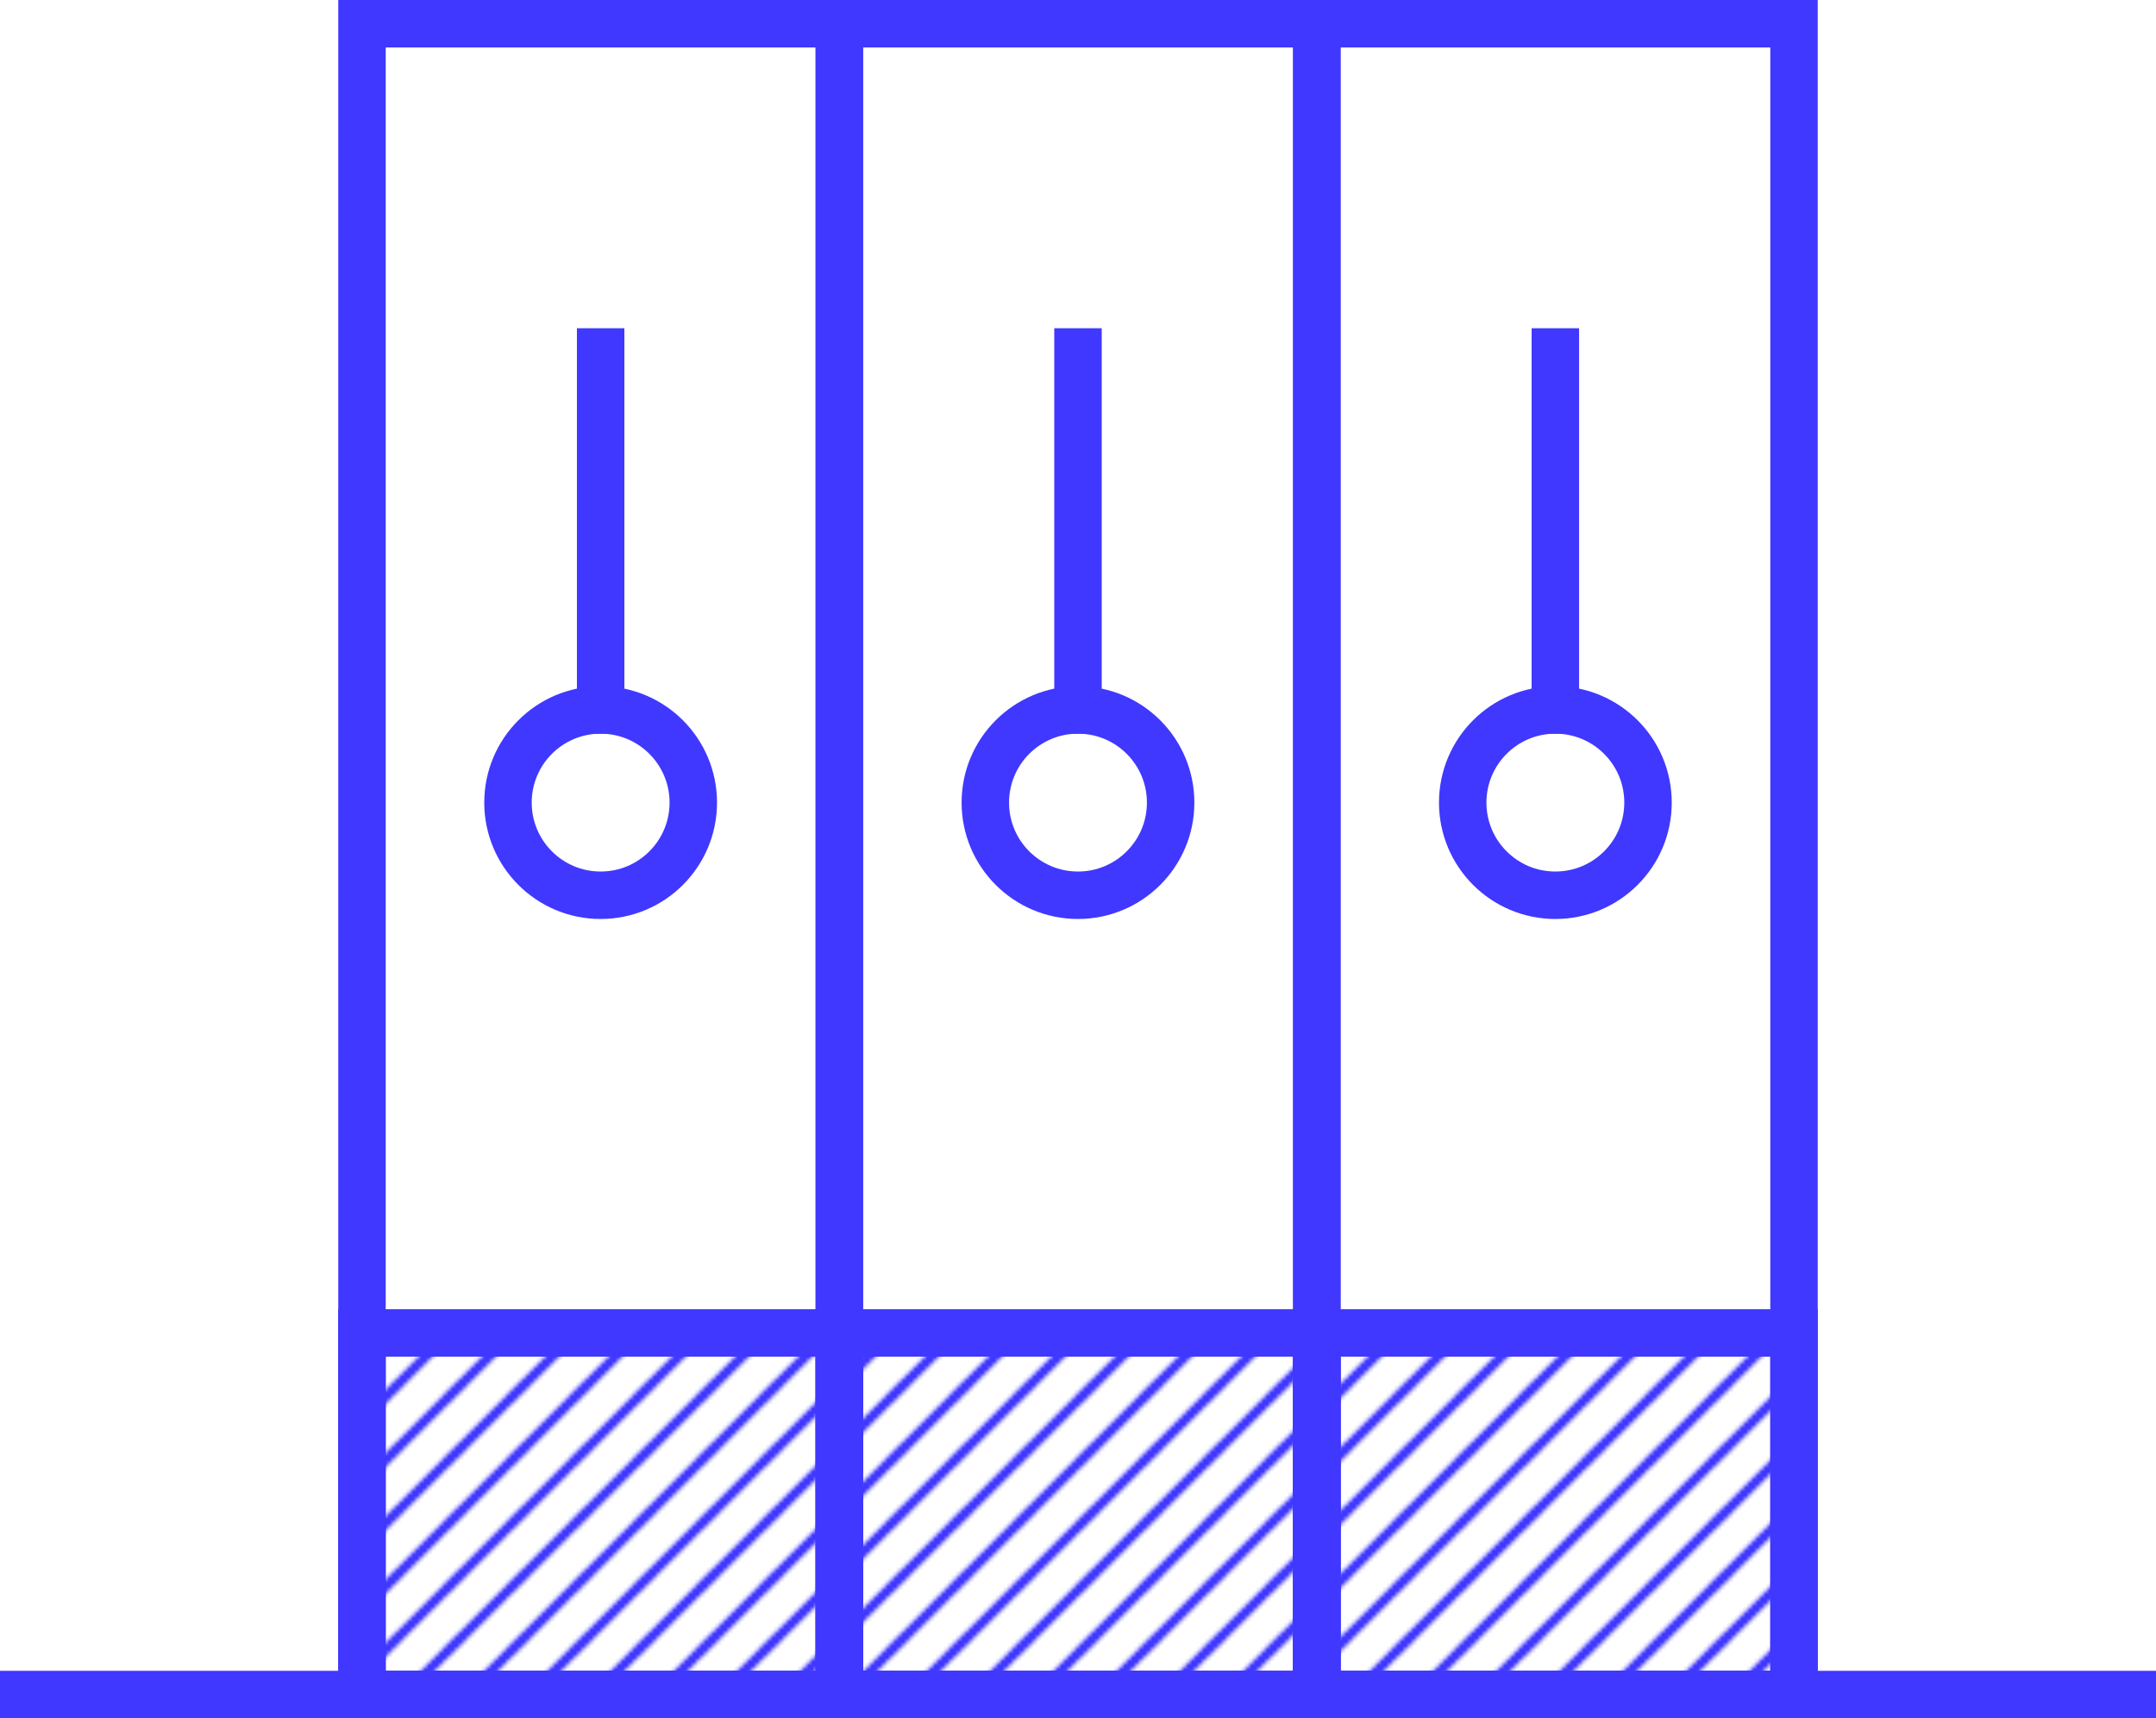 <svg xmlns="http://www.w3.org/2000/svg" xmlns:xlink="http://www.w3.org/1999/xlink" viewBox="0 0 545.21 434.49"><defs><style>.cls-1,.cls-2,.cls-3{fill:none;}.cls-2,.cls-3,.cls-4{stroke:#4038ff;stroke-linecap:square;}.cls-2{stroke-miterlimit:10;stroke-width:2px;}.cls-3,.cls-4{stroke-width:12px;}.cls-4{fill:url(#lines);}</style><pattern id="lines" data-name="lines" width="16" height="16" patternTransform="translate(384 706.67)" patternUnits="userSpaceOnUse" viewBox="0 0 16 16"><rect class="cls-1" width="16" height="16"/><line class="cls-2" x1="1.98" y1="78.02" x2="67.98" y2="12.02"/><line class="cls-2" x1="-14.02" y1="78.02" x2="51.98" y2="12.02"/><line class="cls-2" x1="-30.02" y1="78.02" x2="35.98" y2="12.02"/><line class="cls-2" x1="-46.02" y1="78.02" x2="19.98" y2="12.02"/><line class="cls-2" x1="-62.02" y1="78.02" x2="3.98" y2="12.02"/><line class="cls-2" x1="1.98" y1="62.02" x2="67.98" y2="-3.98"/><line class="cls-2" x1="-14.02" y1="62.02" x2="51.98" y2="-3.98"/><line class="cls-2" x1="-30.02" y1="62.02" x2="35.98" y2="-3.98"/><line class="cls-2" x1="-46.02" y1="62.02" x2="19.98" y2="-3.98"/><line class="cls-2" x1="-62.02" y1="62.02" x2="3.98" y2="-3.98"/><line class="cls-2" x1="1.98" y1="46.02" x2="67.98" y2="-19.98"/><line class="cls-2" x1="-14.02" y1="46.02" x2="51.98" y2="-19.98"/><line class="cls-2" x1="-30.02" y1="46.02" x2="35.98" y2="-19.98"/><line class="cls-2" x1="-46.02" y1="46.02" x2="19.98" y2="-19.98"/><line class="cls-2" x1="-62.02" y1="46.02" x2="3.98" y2="-19.98"/><line class="cls-2" x1="1.98" y1="30.02" x2="67.98" y2="-35.98"/><line class="cls-2" x1="-14.02" y1="30.02" x2="51.98" y2="-35.98"/><line class="cls-2" x1="-30.02" y1="30.02" x2="35.98" y2="-35.98"/><line class="cls-2" x1="-46.02" y1="30.02" x2="19.98" y2="-35.98"/><line class="cls-2" x1="-62.02" y1="30.02" x2="3.98" y2="-35.98"/><line class="cls-2" x1="1.98" y1="14.02" x2="67.98" y2="-51.98"/><line class="cls-2" x1="-14.02" y1="14.02" x2="51.98" y2="-51.98"/><line class="cls-2" x1="-30.02" y1="14.02" x2="35.98" y2="-51.98"/><line class="cls-2" x1="-46.02" y1="14.02" x2="19.98" y2="-51.98"/><line class="cls-2" x1="-62.02" y1="14.02" x2="3.98" y2="-51.98"/></pattern></defs><title>Storage</title><g id="Layer_2" data-name="Layer 2"><g id="Storage"><path class="cls-3" d="M151.89,89v90.53"/><path class="cls-3" d="M272.6,89v90.53"/><path class="cls-3" d="M91.54,6V428.49H212.25V6Z"/><path class="cls-3" d="M212.25,6V428.49H333V6Z"/><path class="cls-4" d="M91.54,337.06v91.43H212.25V337.06Z"/><path class="cls-4" d="M212.25,337.06v91.43H333V337.06Z"/><path class="cls-3" d="M393.32,89v90.53"/><path class="cls-3" d="M6,428.49H539.21"/><path class="cls-3" d="M333,6V428.49H453.67V6Z"/><path class="cls-4" d="M333,337.06v91.43H453.67V337.06Z"/><circle class="cls-3" cx="151.89" cy="202.95" r="23.43"/><circle class="cls-3" cx="272.6" cy="202.95" r="23.43"/><circle class="cls-3" cx="393.32" cy="202.95" r="23.43"/></g></g></svg>